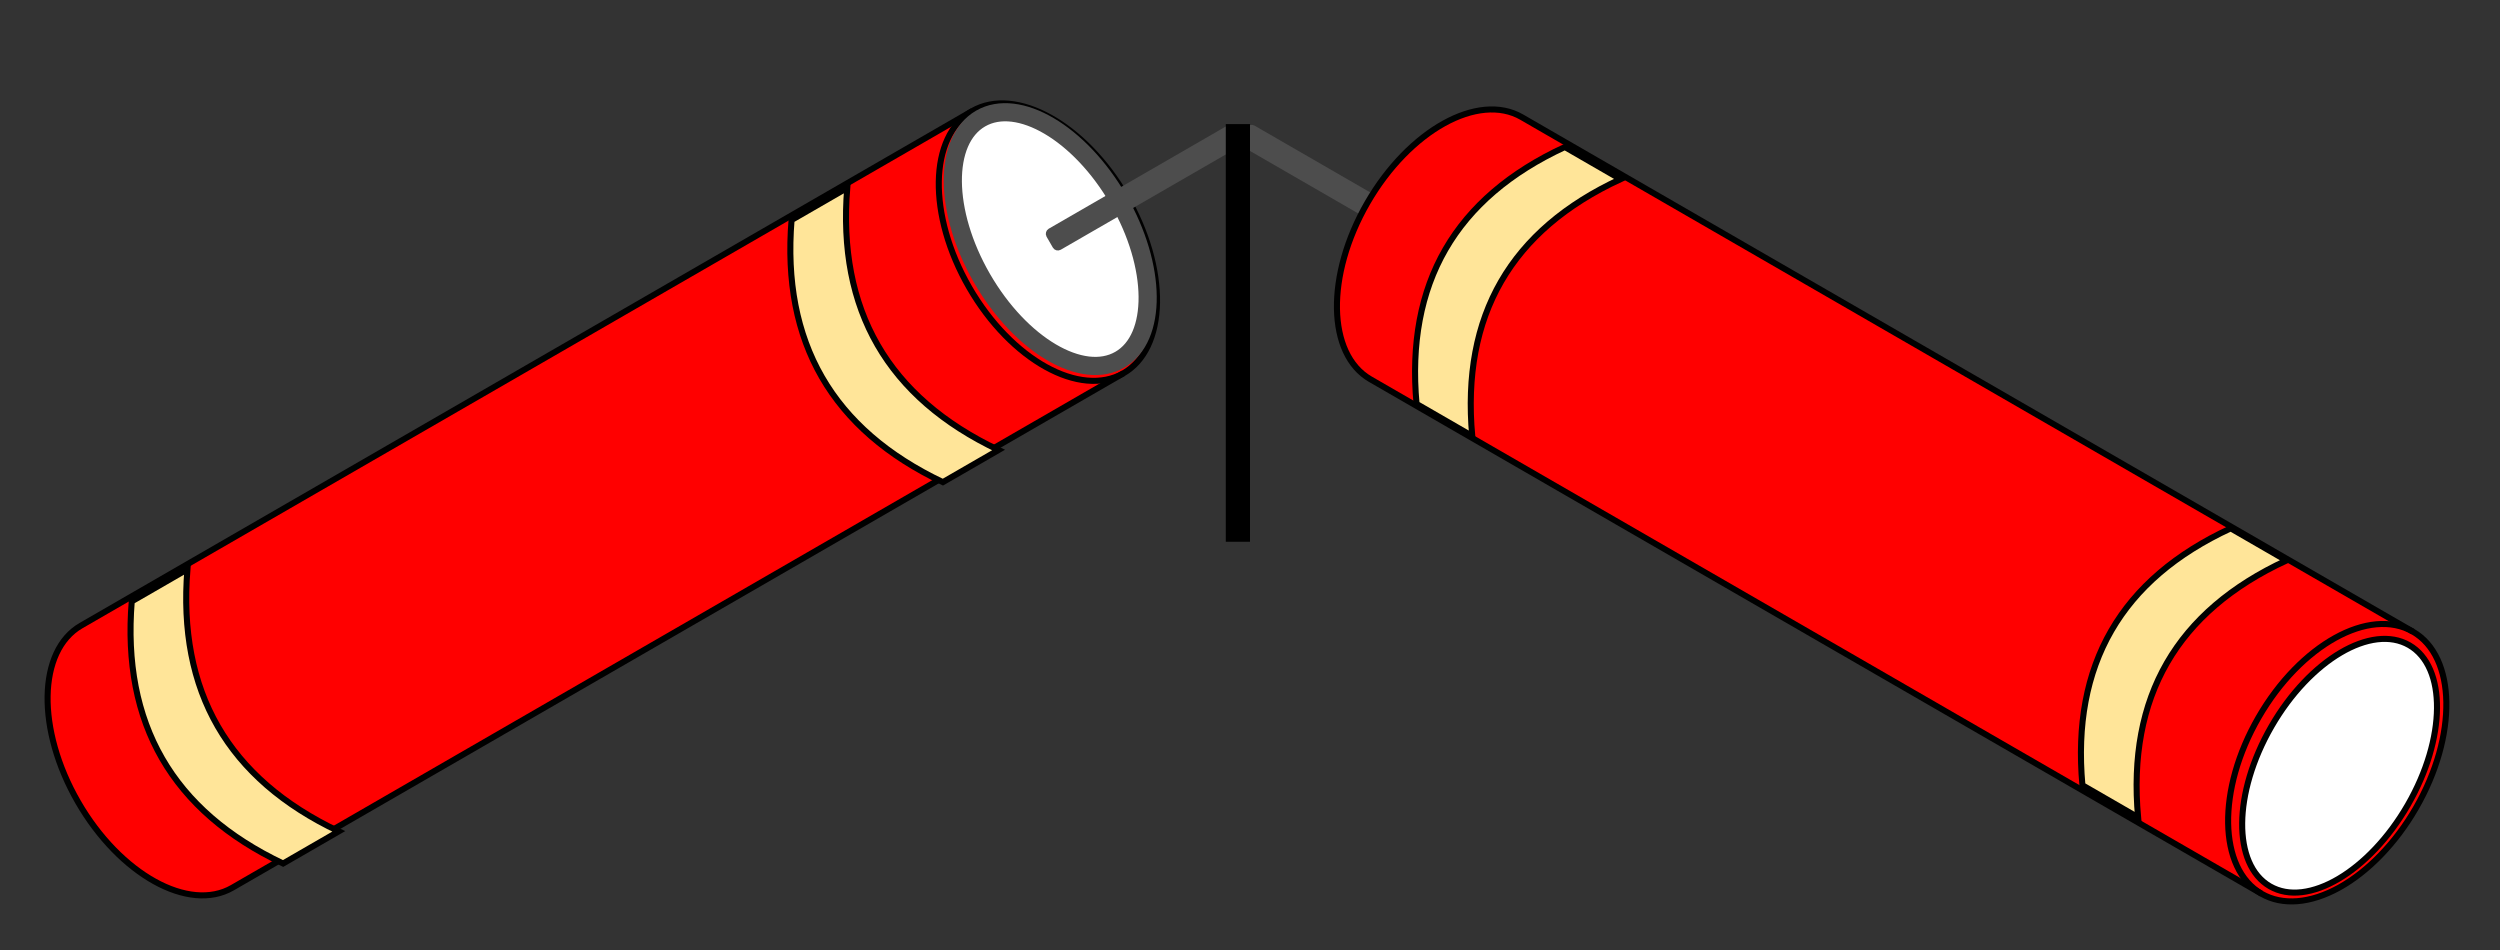 <svg host="65bd71144e" xmlns="http://www.w3.org/2000/svg" xmlns:xlink="http://www.w3.org/1999/xlink" version="1.1" width="413px" height="157px" viewBox="-0.5 -0.5 413 157">
    <rect x="-0.5" y="-0.5" width="413" height="157" fill="#333333" stroke="none"/>
    <defs/>
    <g>
        <rect x="219" y="13" width="3" height="35" rx="0.45" ry="0.45" fill="#4d4d4d" stroke="#4d4d4d" transform="rotate(-60,220.5,30.5)" pointer-events="none"/>
        <path d="M 287 -2 C 287 -10.28 298.19 -17 312 -17 C 318.63 -17 324.99 -15.42 329.68 -12.61 C 334.37 -9.79 337 -5.98 337 -2 L 337 168 C 337 176.28 325.81 183 312 183 C 298.19 183 287 176.28 287 168 Z" fill="#ff0000" stroke="rgb(0, 0, 0)" stroke-miterlimit="10" transform="rotate(-240,312,83)" pointer-events="none"/>
        <path d="M 337 -2 C 337 6.28 325.81 13 312 13 C 298.19 13 287 6.28 287 -2" fill="none" stroke="rgb(0, 0, 0)" stroke-miterlimit="10" transform="rotate(-240,312,83)" pointer-events="none"/>
        <ellipse cx="386" cy="126" rx="23" ry="13" fill="#ffffff" stroke="rgb(0, 0, 0)" transform="rotate(-240,386,126)" pointer-events="none"/>
        <path d="M 355.63 84 L 366.25 84 Q 348.99 108.5 366.25 133 L 355.63 133 Q 338.37 108.5 355.63 84 Z" fill="#ffe599" stroke="rgb(0, 0, 0)" stroke-miterlimit="10" transform="rotate(-330,356.63,108.5)" pointer-events="none"/>
        <path d="M 245.63 21 L 256.25 21 Q 238.99 45.5 256.25 70 L 245.63 70 Q 228.37 45.5 245.63 21 Z" fill="#ffe599" stroke="rgb(0, 0, 0)" stroke-miterlimit="10" transform="rotate(-330,246.62,45.5)" pointer-events="none"/>
        <path d="M 74 -3 C 74 -11.28 85.19 -18 99 -18 C 105.63 -18 111.99 -16.42 116.68 -13.61 C 121.37 -10.79 124 -6.98 124 -3 L 124 167 C 124 175.28 112.81 182 99 182 C 85.19 182 74 175.28 74 167 Z" fill="#ff0000" stroke="rgb(0, 0, 0)" stroke-miterlimit="10" transform="rotate(60,99,82)" pointer-events="none"/>
        <path d="M 124 -3 C 124 5.28 112.81 12 99 12 C 85.19 12 74 5.28 74 -3" fill="none" stroke="rgb(0, 0, 0)" stroke-miterlimit="10" transform="rotate(60,99,82)" pointer-events="none"/>
        <ellipse cx="173" cy="39" rx="23" ry="13" fill="rgb(255, 255, 255)" stroke="#4d4d4d" stroke-width="3" transform="rotate(60,173,39)" pointer-events="none"/>
        <path d="M 142.63 32 L 153.25 32 Q 135.99 57 153.25 82 L 142.63 82 Q 125.37 57 142.63 32 Z" fill="#ffe599" stroke="rgb(0, 0, 0)" stroke-miterlimit="10" transform="rotate(-30,143.63,57)" pointer-events="none"/>
        <rect x="187" y="13" width="3" height="35" rx="0.45" ry="0.45" fill="#4d4d4d" stroke="#4d4d4d" transform="rotate(60,188.5,30.5)" pointer-events="none"/>
        <path d="M 33.63 95 L 44.25 95 Q 26.99 120 44.25 145 L 33.63 145 Q 16.37 120 33.63 95 Z" fill="#ffe599" stroke="rgb(0, 0, 0)" stroke-miterlimit="10" transform="rotate(-30,34.63,120)" pointer-events="none"/>
        <path d="M 204 89 L 204 20" fill="none" stroke="#000000" stroke-width="4" stroke-miterlimit="10" pointer-events="none"/>
    </g>
</svg>